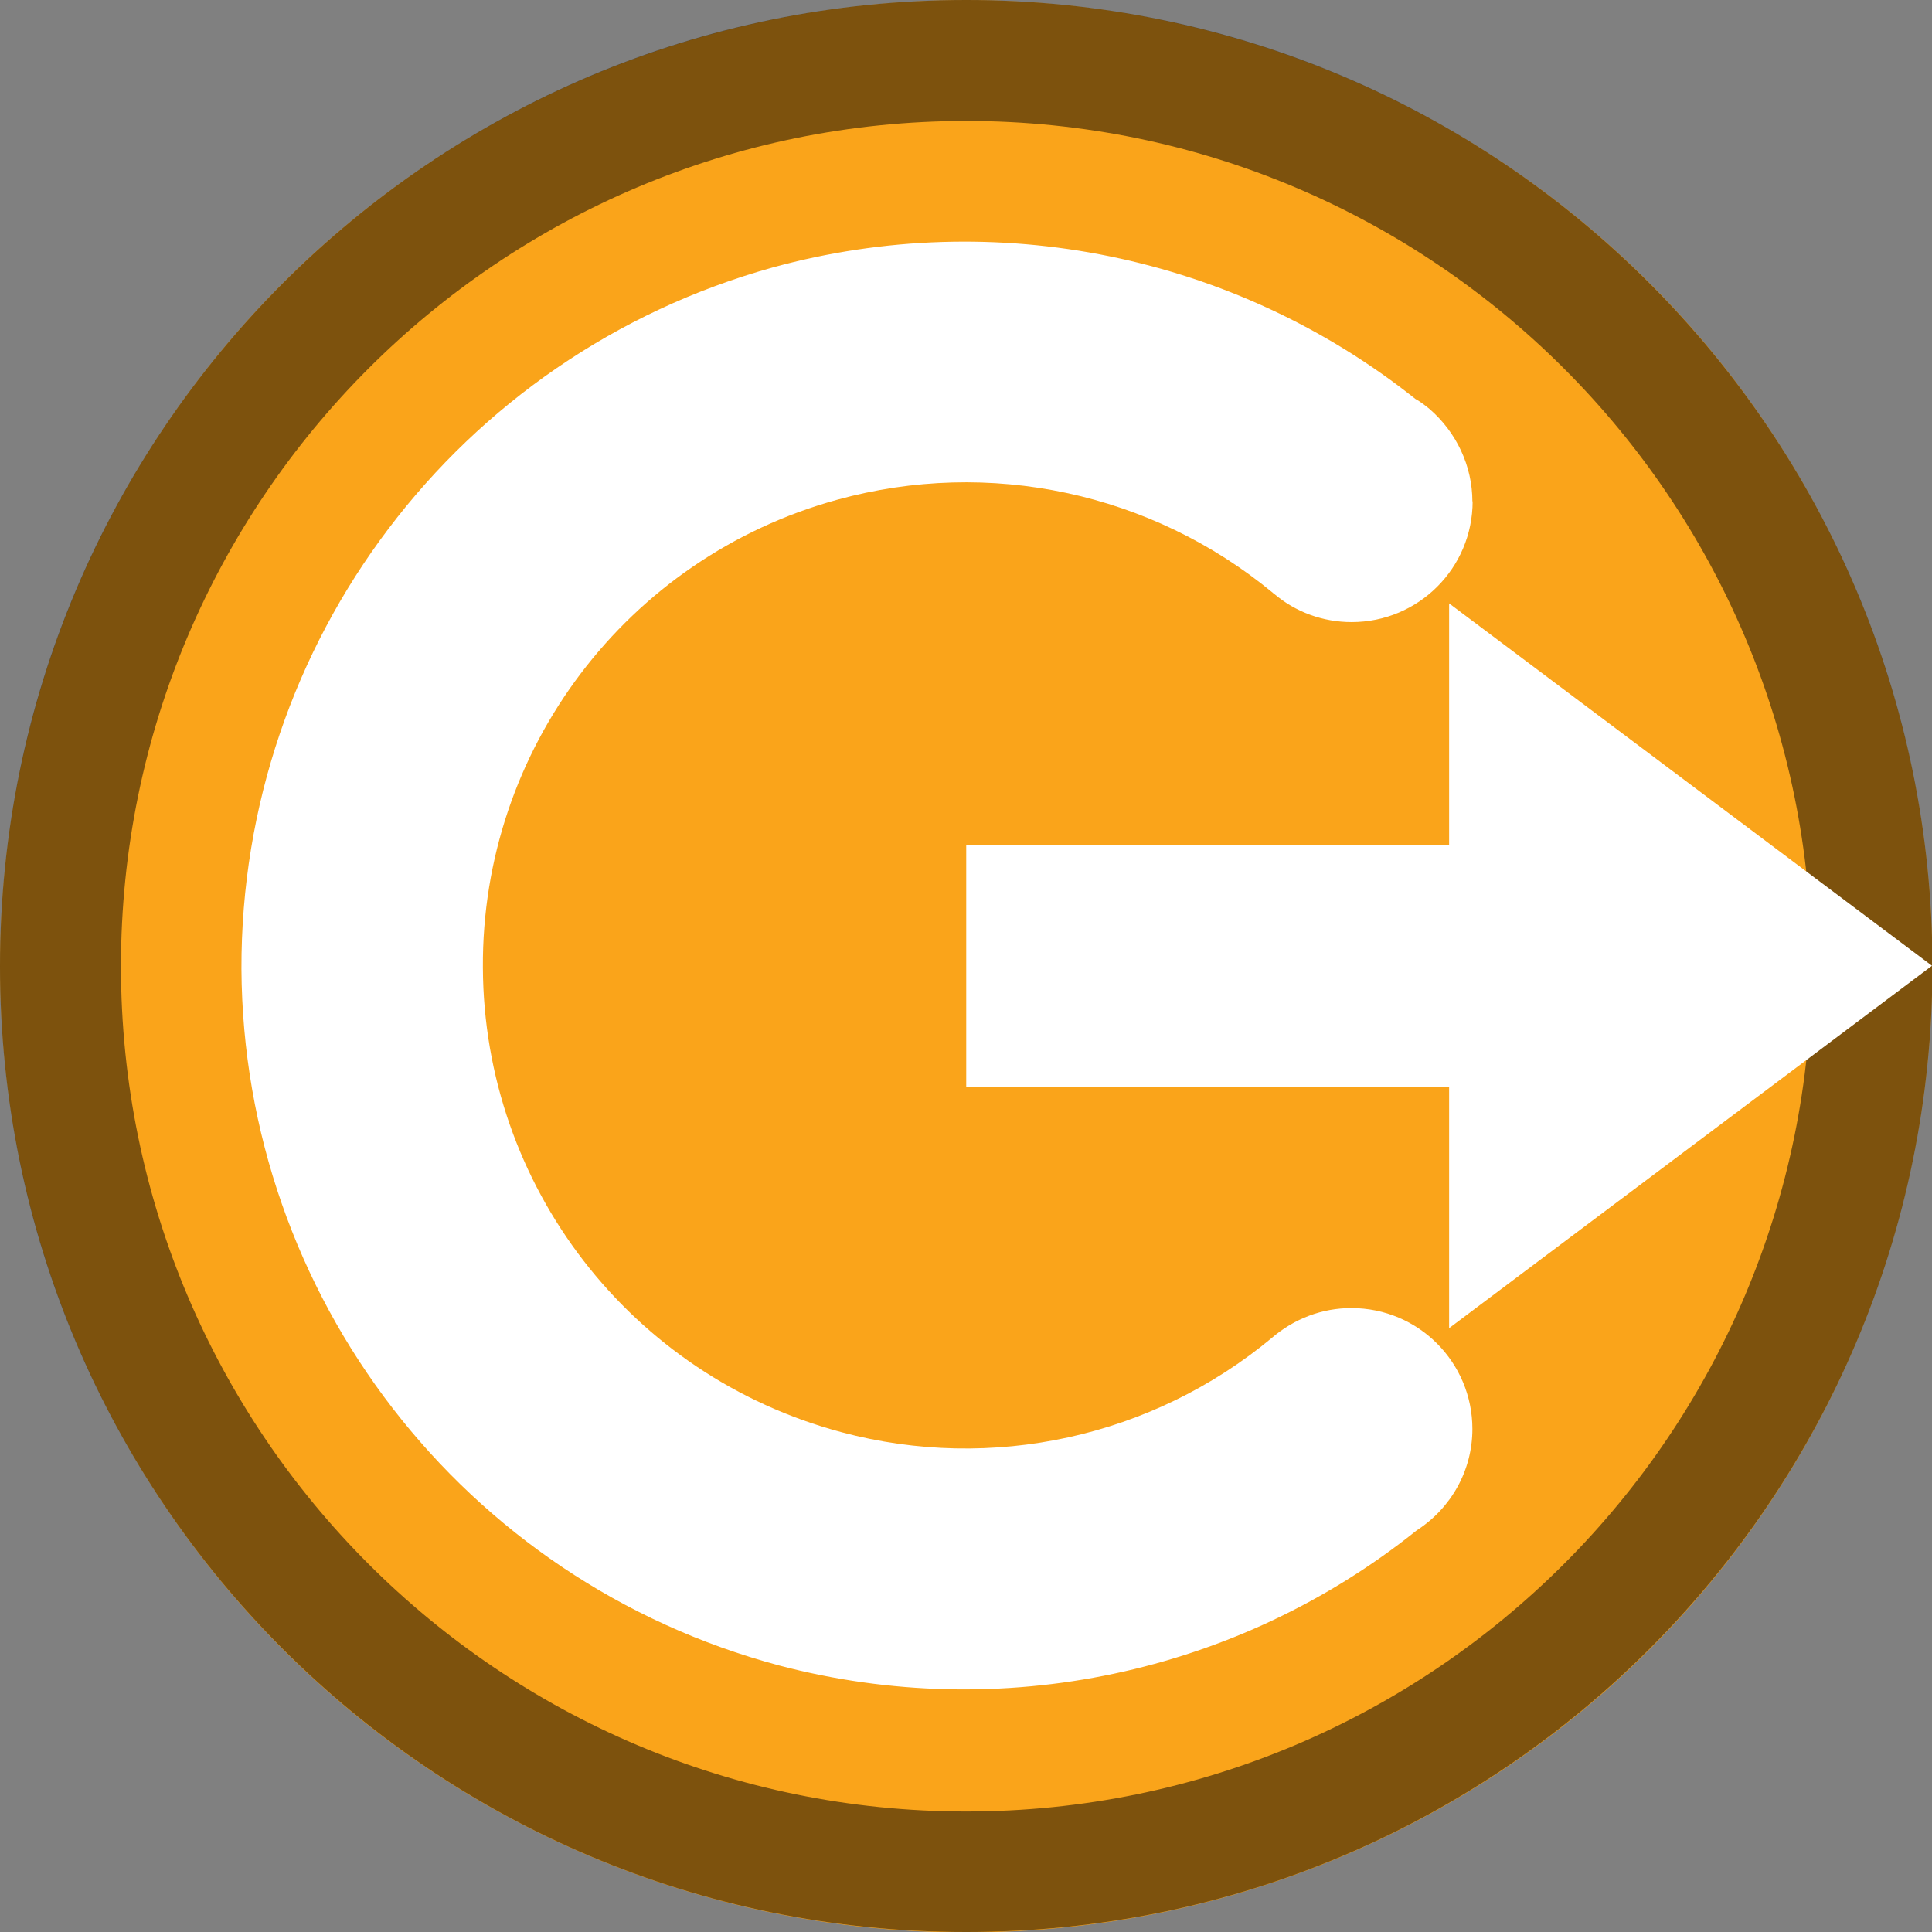 <?xml version="1.0" encoding="UTF-8" standalone="no"?>
<!-- Created with Inkscape (http://www.inkscape.org/) -->

<svg
   width="16"
   height="16"
   viewBox="0 0 4.233 4.233"
   version="1.1"
   id="svg5"
   inkscape:version="1.2 (dc2aedaf03, 2022-05-15)"
   sodipodi:docname="system-logout.svg"
   xmlns:inkscape="http://www.inkscape.org/namespaces/inkscape"
   xmlns:sodipodi="http://sodipodi.sourceforge.net/DTD/sodipodi-0.dtd"
   xmlns="http://www.w3.org/2000/svg"
   xmlns:svg="http://www.w3.org/2000/svg">
  <rect x="0" y="0" width="4.233" height="4.233" fill="#808080" stroke="none"/>
  <sodipodi:namedview
     id="namedview7"
     pagecolor="#ffffff"
     bordercolor="#666666"
     borderopacity="1.0"
     inkscape:pageshadow="2"
     inkscape:pageopacity="0.0"
     inkscape:pagecheckerboard="0"
     inkscape:document-units="px"
     showgrid="false"
     units="px"
     height="48px"
     inkscape:zoom="49.875"
     inkscape:cx="7.9398496"
     inkscape:cy="10.786967"
     inkscape:window-width="1920"
     inkscape:window-height="1009"
     inkscape:window-x="0"
     inkscape:window-y="0"
     inkscape:window-maximized="1"
     inkscape:current-layer="svg5"
     inkscape:showpageshadow="2"
     inkscape:deskcolor="#d1d1d1" />
  <defs
     id="defs2" />
  <circle
     style="fill:#faa41a;stroke-width:0.265;fill-opacity:1"
     id="path934"
     cx="2.117"
     cy="2.117"
     r="2.117" />
  <path
     d="M 2.117,0 C 0.948,0 -1.2919067e-7,0.948 -1.2919067e-7,2.117 -1.2919067e-7,3.286 0.948,4.233 2.117,4.233 c 1.169,0 2.117,-0.948 2.117,-2.117 C 4.233,0.948 3.286,0 2.117,0 Z m 0,0.265 c 1.023,0 1.852,0.829 1.852,1.852 0,1.023 -0.829,1.852 -1.852,1.852 -1.023,0 -1.852,-0.829 -1.852,-1.852 0,-1.023 0.829,-1.852 1.852,-1.852 z"
     style="fill-opacity:1;stroke-width:0.265;fill:#000000;opacity:0.5"
     id="path911" />
  <path
     d="m 3.175,1.322 1.058,0.794 -1.058,0.794 V 2.381 H 2.117 V 1.852 h 1.058 z m 0.051,-0.223 c 1.06e-5,-0.078 -0.035,-0.152 -0.094,-0.203 -0.01,-0.008 -0.02,-0.016 -0.031,-0.022 C 2.705,0.559 2.181,0.452 1.693,0.586 1.003,0.778 0.527,1.407 0.529,2.123 c 0.004,0.716 0.486,1.341 1.178,1.526 0.486,0.128 1.004,0.019 1.397,-0.296 0.076,-0.049 0.122,-0.132 0.122,-0.222 0,-0.146 -0.118,-0.265 -0.265,-0.265 -0.064,-9.1e-5 -0.125,0.023 -0.174,0.065 C 2.525,3.149 2.173,3.226 1.844,3.138 1.382,3.015 1.06,2.598 1.058,2.12 1.055,1.643 1.373,1.222 1.834,1.095 2.167,1.003 2.523,1.079 2.789,1.299 l 0.002,0.002 c 1.764e-4,2e-7 3.439e-4,2e-7 5.291e-4,0 0.047,0.04 0.107,0.062 0.17,0.062 0.146,0 0.265,-0.118 0.265,-0.265 z"
     style="color:#bebebe;fill:#ffffff;stroke-width:0.265"
     id="path13134" />
</svg>
